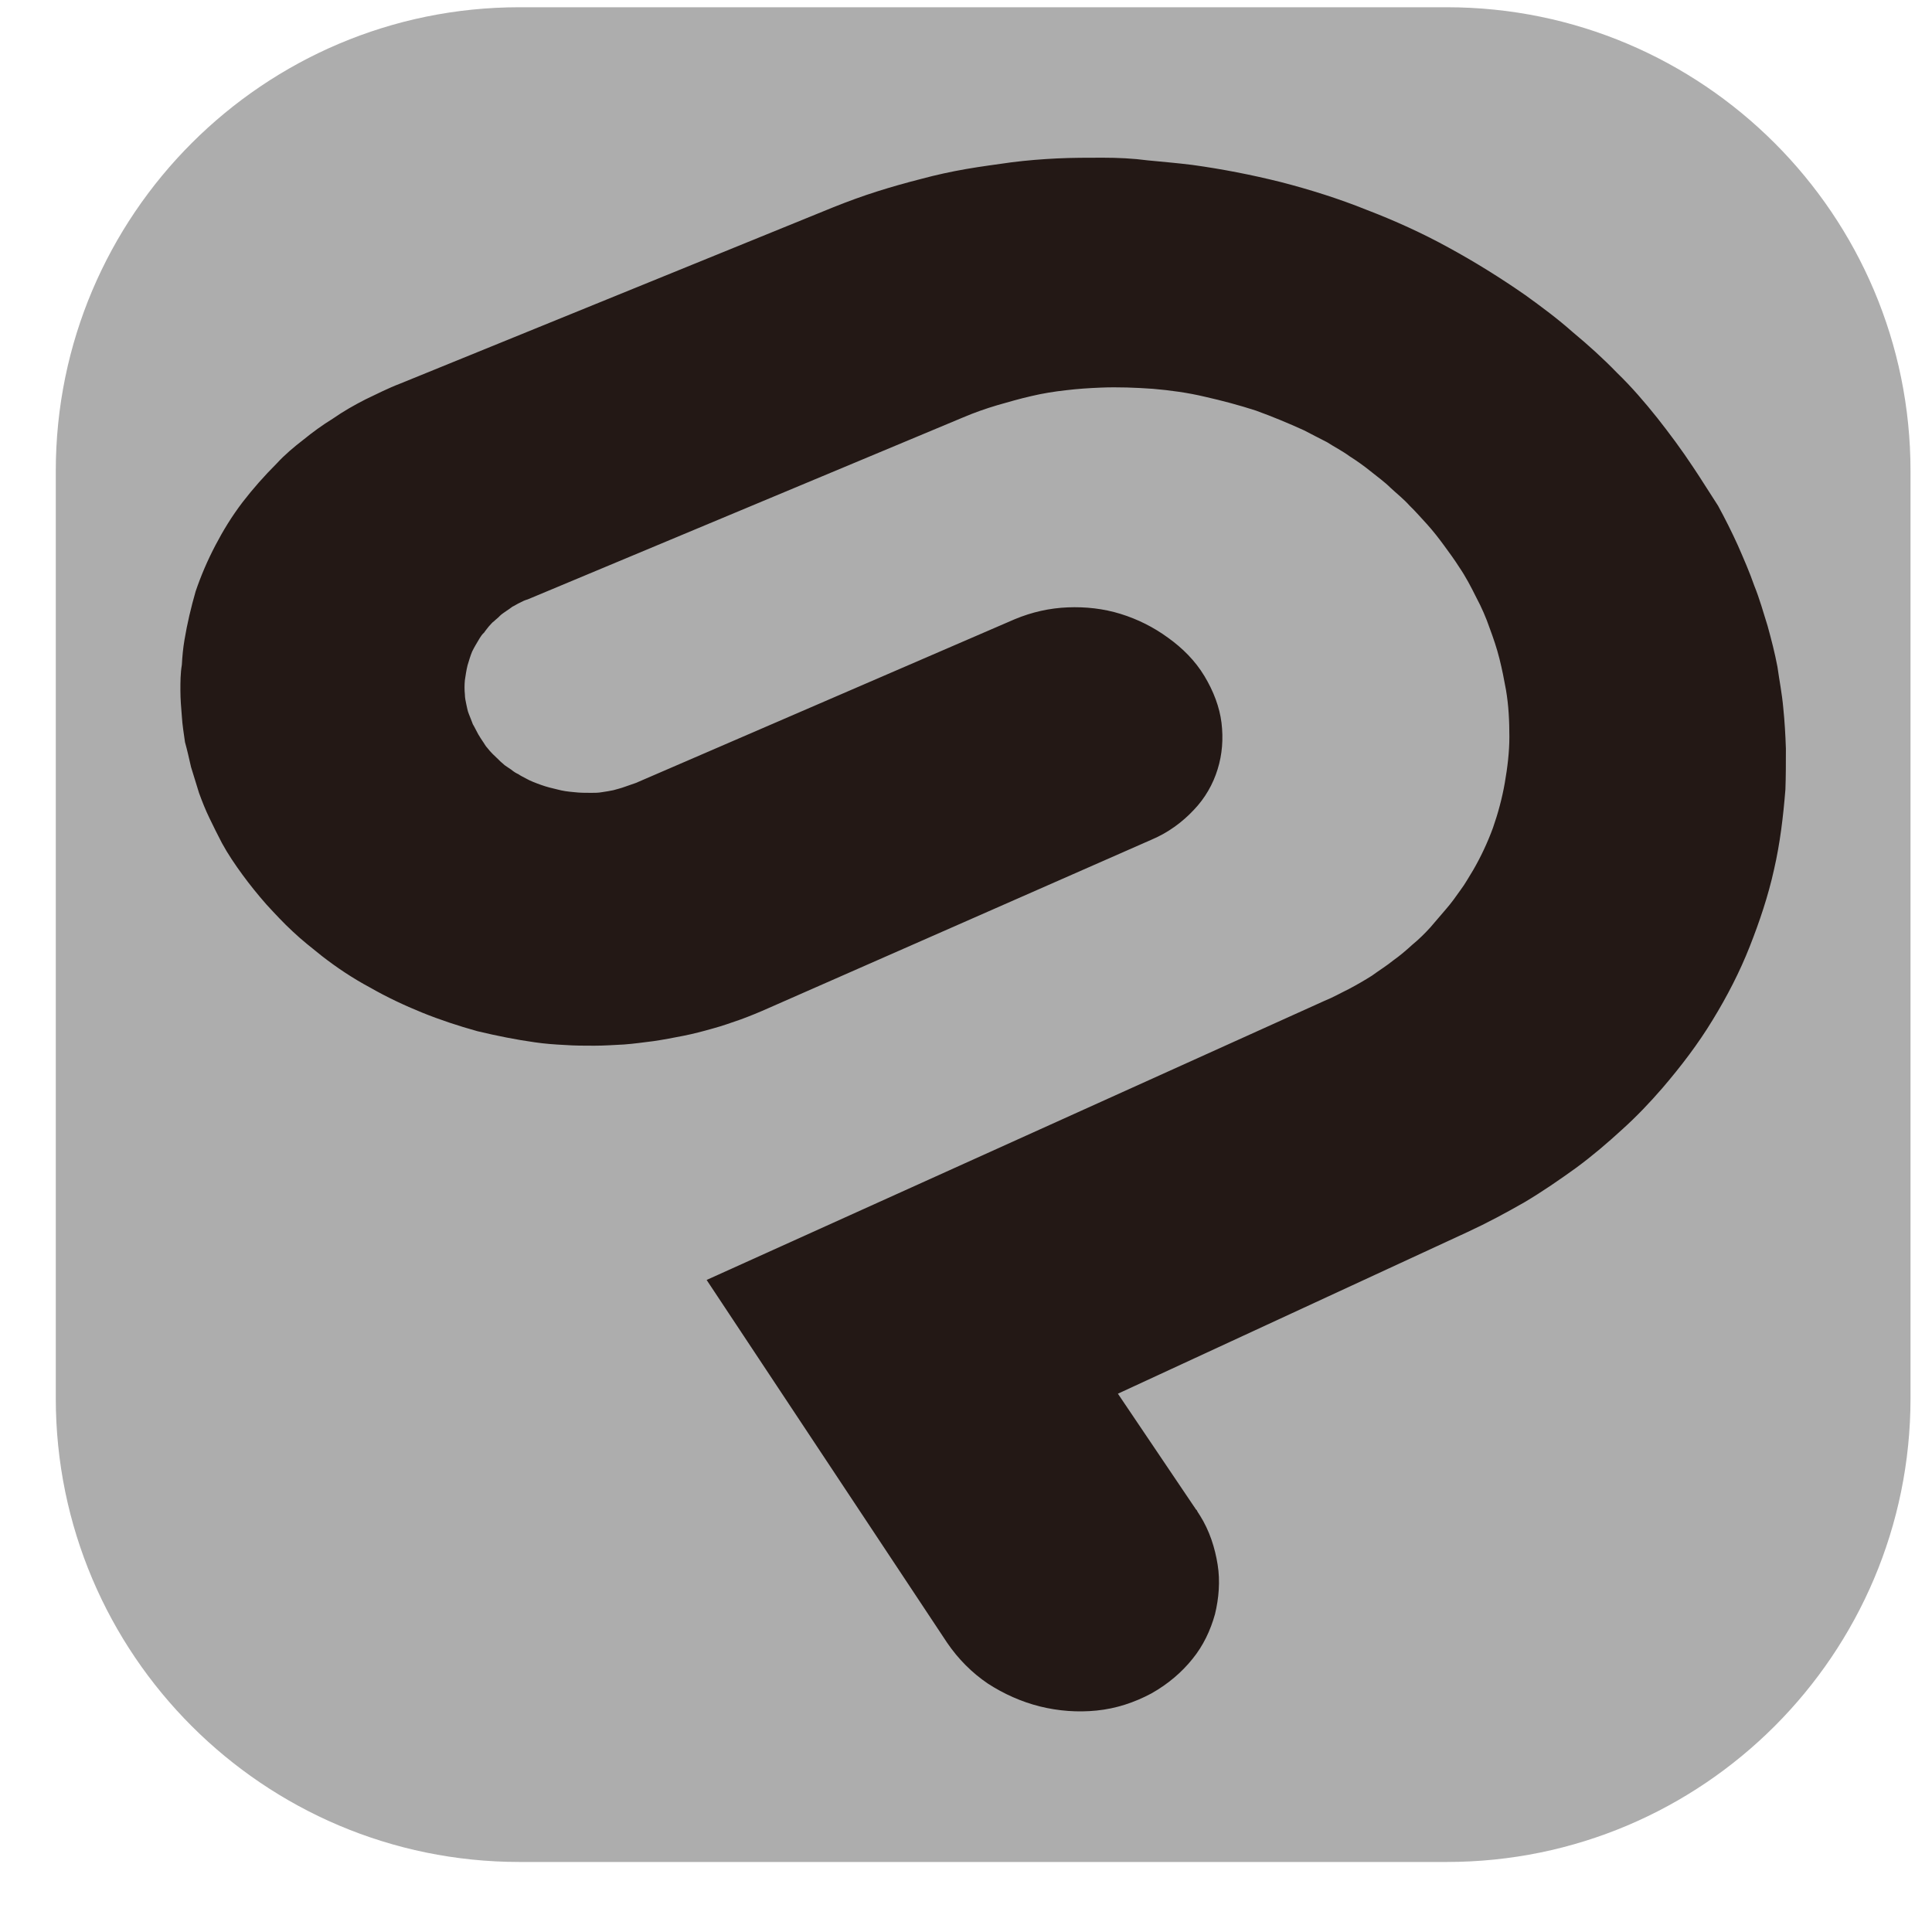<?xml version="1.0" encoding="UTF-8" standalone="no"?><!DOCTYPE svg PUBLIC "-//W3C//DTD SVG 1.1//EN" "http://www.w3.org/Graphics/SVG/1.1/DTD/svg11.dtd"><svg width="100%" height="100%" viewBox="0 0 8 8" version="1.1" xmlns="http://www.w3.org/2000/svg" xmlns:xlink="http://www.w3.org/1999/xlink" xml:space="preserve" xmlns:serif="http://www.serif.com/" style="fill-rule:evenodd;clip-rule:evenodd;stroke-linejoin:round;stroke-miterlimit:2;"><rect id="clip" x="0.231" y="0.03" width="7.68" height="7.68" style="fill:none;"/><clipPath id="_clip1"><rect x="0.231" y="0.03" width="7.68" height="7.68"/></clipPath><g clip-path="url(#_clip1)"><g id="clip-studio" serif:id="clip studio"><path d="M7.911,1.95l0,3.84c0,1.06 -0.86,1.92 -1.92,1.92l-3.84,-0c-1.059,-0 -1.92,-0.86 -1.92,-1.92l0,-3.84c0,-1.06 0.861,-1.92 1.92,-1.92l3.84,-0c1.06,-0 1.92,0.86 1.92,1.92Z" style="fill:#adadad;"/><path d="M7.01,1.933c-0.047,-0.071 -0.096,-0.137 -0.148,-0.203c-0.052,-0.065 -0.106,-0.128 -0.166,-0.186c-0.058,-0.06 -0.118,-0.114 -0.184,-0.169c-0.062,-0.055 -0.128,-0.104 -0.196,-0.153c-0.102,-0.071 -0.208,-0.137 -0.318,-0.197c-0.109,-0.06 -0.224,-0.112 -0.339,-0.156c-0.114,-0.046 -0.235,-0.084 -0.355,-0.115c-0.12,-0.03 -0.243,-0.054 -0.366,-0.071c-0.063,-0.008 -0.126,-0.013 -0.186,-0.019c-0.06,-0.008 -0.123,-0.011 -0.186,-0.011c-0.063,0 -0.126,0 -0.189,0.003c-0.062,0.003 -0.125,0.008 -0.188,0.016c-0.063,0.009 -0.126,0.017 -0.189,0.028c-0.063,0.011 -0.123,0.024 -0.186,0.041c-0.063,0.016 -0.123,0.033 -0.183,0.052c-0.06,0.019 -0.12,0.041 -0.18,0.065l-1.793,0.73c-0.05,0.019 -0.099,0.044 -0.145,0.066c-0.047,0.024 -0.091,0.049 -0.134,0.079c-0.044,0.027 -0.085,0.057 -0.123,0.088c-0.039,0.03 -0.077,0.062 -0.11,0.098c-0.052,0.052 -0.098,0.104 -0.142,0.161c-0.044,0.058 -0.079,0.115 -0.112,0.178c-0.033,0.063 -0.06,0.126 -0.082,0.191c-0.019,0.066 -0.035,0.134 -0.046,0.2c-0.006,0.035 -0.009,0.068 -0.011,0.104c-0.006,0.035 -0.006,0.071 -0.006,0.106c0,0.036 0.003,0.071 0.006,0.107c0.002,0.035 0.008,0.071 0.013,0.107c0.009,0.032 0.017,0.068 0.025,0.103c0.011,0.036 0.022,0.071 0.033,0.107c0.013,0.036 0.027,0.071 0.043,0.104c0.017,0.035 0.033,0.068 0.052,0.104c0.025,0.046 0.055,0.09 0.085,0.131c0.03,0.041 0.063,0.082 0.099,0.123c0.035,0.038 0.071,0.077 0.109,0.112c0.038,0.036 0.079,0.068 0.12,0.101c0.063,0.049 0.129,0.093 0.2,0.131c0.068,0.039 0.142,0.074 0.216,0.104c0.074,0.03 0.15,0.055 0.229,0.077c0.08,0.019 0.159,0.035 0.238,0.046c0.041,0.006 0.082,0.009 0.123,0.011c0.041,0.003 0.082,0.003 0.123,0.003c0.041,-0 0.082,-0.003 0.123,-0.005c0.041,-0.003 0.082,-0.009 0.123,-0.014c0.041,-0.006 0.082,-0.014 0.123,-0.022c0.041,-0.008 0.082,-0.019 0.121,-0.03c0.041,-0.011 0.079,-0.025 0.117,-0.038c0.038,-0.014 0.077,-0.03 0.115,-0.047l1.585,-0.697c0.071,-0.03 0.129,-0.074 0.175,-0.123c0.047,-0.049 0.08,-0.107 0.099,-0.169c0.019,-0.061 0.024,-0.126 0.016,-0.192c-0.008,-0.065 -0.033,-0.131 -0.071,-0.194c-0.038,-0.063 -0.09,-0.115 -0.15,-0.158c-0.06,-0.044 -0.126,-0.077 -0.197,-0.099c-0.071,-0.022 -0.145,-0.03 -0.219,-0.027c-0.074,0.003 -0.147,0.019 -0.219,0.049l-1.569,0.678c-0.016,0.005 -0.03,0.011 -0.046,0.016c-0.016,0.006 -0.03,0.009 -0.047,0.014c-0.016,0.003 -0.03,0.006 -0.046,0.008c-0.016,0.003 -0.03,0.003 -0.046,0.003c-0.025,0 -0.047,0 -0.072,-0.003c-0.024,-0.002 -0.046,-0.005 -0.068,-0.011c-0.022,-0.005 -0.046,-0.011 -0.068,-0.019c-0.022,-0.008 -0.044,-0.016 -0.063,-0.027c-0.011,-0.006 -0.022,-0.011 -0.03,-0.017c-0.011,-0.005 -0.019,-0.01 -0.03,-0.019c-0.008,-0.005 -0.019,-0.013 -0.028,-0.019c-0.008,-0.008 -0.016,-0.013 -0.024,-0.022c-0.008,-0.008 -0.017,-0.016 -0.025,-0.024c-0.008,-0.008 -0.016,-0.017 -0.022,-0.025c-0.008,-0.008 -0.013,-0.019 -0.019,-0.027c-0.005,-0.008 -0.013,-0.019 -0.019,-0.03c-0.008,-0.014 -0.014,-0.028 -0.022,-0.041c-0.005,-0.014 -0.011,-0.028 -0.016,-0.041c-0.006,-0.014 -0.008,-0.028 -0.011,-0.041c-0.003,-0.014 -0.006,-0.028 -0.006,-0.041c-0.002,-0.019 -0.002,-0.041 0,-0.06c0.003,-0.02 0.006,-0.041 0.011,-0.061c0.006,-0.019 0.011,-0.038 0.019,-0.057c0.009,-0.019 0.02,-0.036 0.031,-0.055c0.005,-0.008 0.01,-0.016 0.019,-0.024c0.005,-0.008 0.013,-0.017 0.019,-0.025c0.008,-0.008 0.013,-0.016 0.022,-0.022c0.008,-0.008 0.016,-0.013 0.024,-0.022c0.008,-0.008 0.017,-0.013 0.025,-0.019c0.008,-0.005 0.019,-0.013 0.027,-0.019c0.011,-0.005 0.019,-0.011 0.03,-0.016c0.011,-0.006 0.022,-0.011 0.033,-0.014l1.804,-0.754c0.047,-0.02 0.093,-0.036 0.14,-0.05c0.046,-0.013 0.093,-0.027 0.142,-0.038c0.046,-0.011 0.096,-0.019 0.142,-0.024c0.049,-0.006 0.096,-0.009 0.145,-0.011c0.071,-0.003 0.145,-0 0.216,0.005c0.071,0.006 0.145,0.016 0.216,0.033c0.071,0.016 0.142,0.035 0.21,0.057c0.069,0.025 0.134,0.052 0.2,0.082c0.033,0.017 0.063,0.033 0.095,0.049c0.031,0.02 0.063,0.036 0.093,0.058c0.03,0.019 0.061,0.041 0.088,0.063c0.027,0.022 0.057,0.043 0.082,0.068c0.027,0.025 0.055,0.047 0.079,0.074c0.025,0.024 0.049,0.052 0.074,0.079c0.025,0.028 0.046,0.055 0.068,0.085c0.022,0.03 0.044,0.06 0.063,0.09c0.028,0.041 0.049,0.082 0.071,0.126c0.022,0.041 0.041,0.085 0.055,0.126c0.016,0.043 0.03,0.084 0.041,0.128c0.011,0.044 0.019,0.085 0.027,0.129c0.011,0.065 0.014,0.128 0.014,0.194c-0,0.063 -0.008,0.128 -0.019,0.191c-0.011,0.063 -0.028,0.126 -0.049,0.186c-0.022,0.06 -0.05,0.12 -0.082,0.175c-0.017,0.027 -0.033,0.057 -0.052,0.082c-0.019,0.027 -0.039,0.055 -0.06,0.079c-0.022,0.025 -0.044,0.052 -0.066,0.077c-0.022,0.024 -0.047,0.049 -0.074,0.071c-0.024,0.022 -0.052,0.046 -0.079,0.065c-0.027,0.022 -0.058,0.041 -0.088,0.063c-0.03,0.019 -0.063,0.038 -0.095,0.055c-0.033,0.016 -0.066,0.035 -0.101,0.049l-2.559,1.156l0.995,1.501c0.046,0.068 0.104,0.126 0.169,0.17c0.066,0.043 0.14,0.076 0.216,0.095c0.077,0.019 0.156,0.025 0.235,0.017c0.08,-0.008 0.156,-0.033 0.227,-0.071c0.069,-0.039 0.126,-0.088 0.17,-0.143c0.044,-0.054 0.074,-0.117 0.093,-0.185c0.016,-0.066 0.022,-0.137 0.011,-0.205c-0.011,-0.069 -0.033,-0.14 -0.074,-0.205c-0.003,-0.003 -0.003,-0.006 -0.006,-0.009c-0.002,-0.002 -0.002,-0.005 -0.005,-0.008c-0,-0.003 -0.003,-0.005 -0.006,-0.008c-0.002,-0.003 -0.002,-0.005 -0.005,-0.008l-0.317,-0.47l1.449,-0.67c0.082,-0.038 0.158,-0.079 0.235,-0.123c0.074,-0.044 0.145,-0.093 0.213,-0.142c0.068,-0.05 0.131,-0.104 0.191,-0.159c0.061,-0.055 0.115,-0.112 0.167,-0.172c0.077,-0.09 0.148,-0.183 0.208,-0.282c0.06,-0.098 0.112,-0.199 0.153,-0.303c0.041,-0.104 0.077,-0.211 0.101,-0.32c0.025,-0.109 0.038,-0.219 0.047,-0.331c0.002,-0.054 0.002,-0.112 0.002,-0.169c-0.002,-0.058 -0.005,-0.112 -0.011,-0.17c-0.005,-0.057 -0.016,-0.112 -0.024,-0.169c-0.011,-0.058 -0.025,-0.112 -0.041,-0.17c-0.017,-0.054 -0.033,-0.112 -0.055,-0.166c-0.019,-0.055 -0.044,-0.112 -0.068,-0.167c-0.025,-0.055 -0.052,-0.109 -0.082,-0.164c-0.036,-0.055 -0.069,-0.109 -0.104,-0.161" style="fill:#231815;fill-rule:nonzero;"/></g></g></svg>
